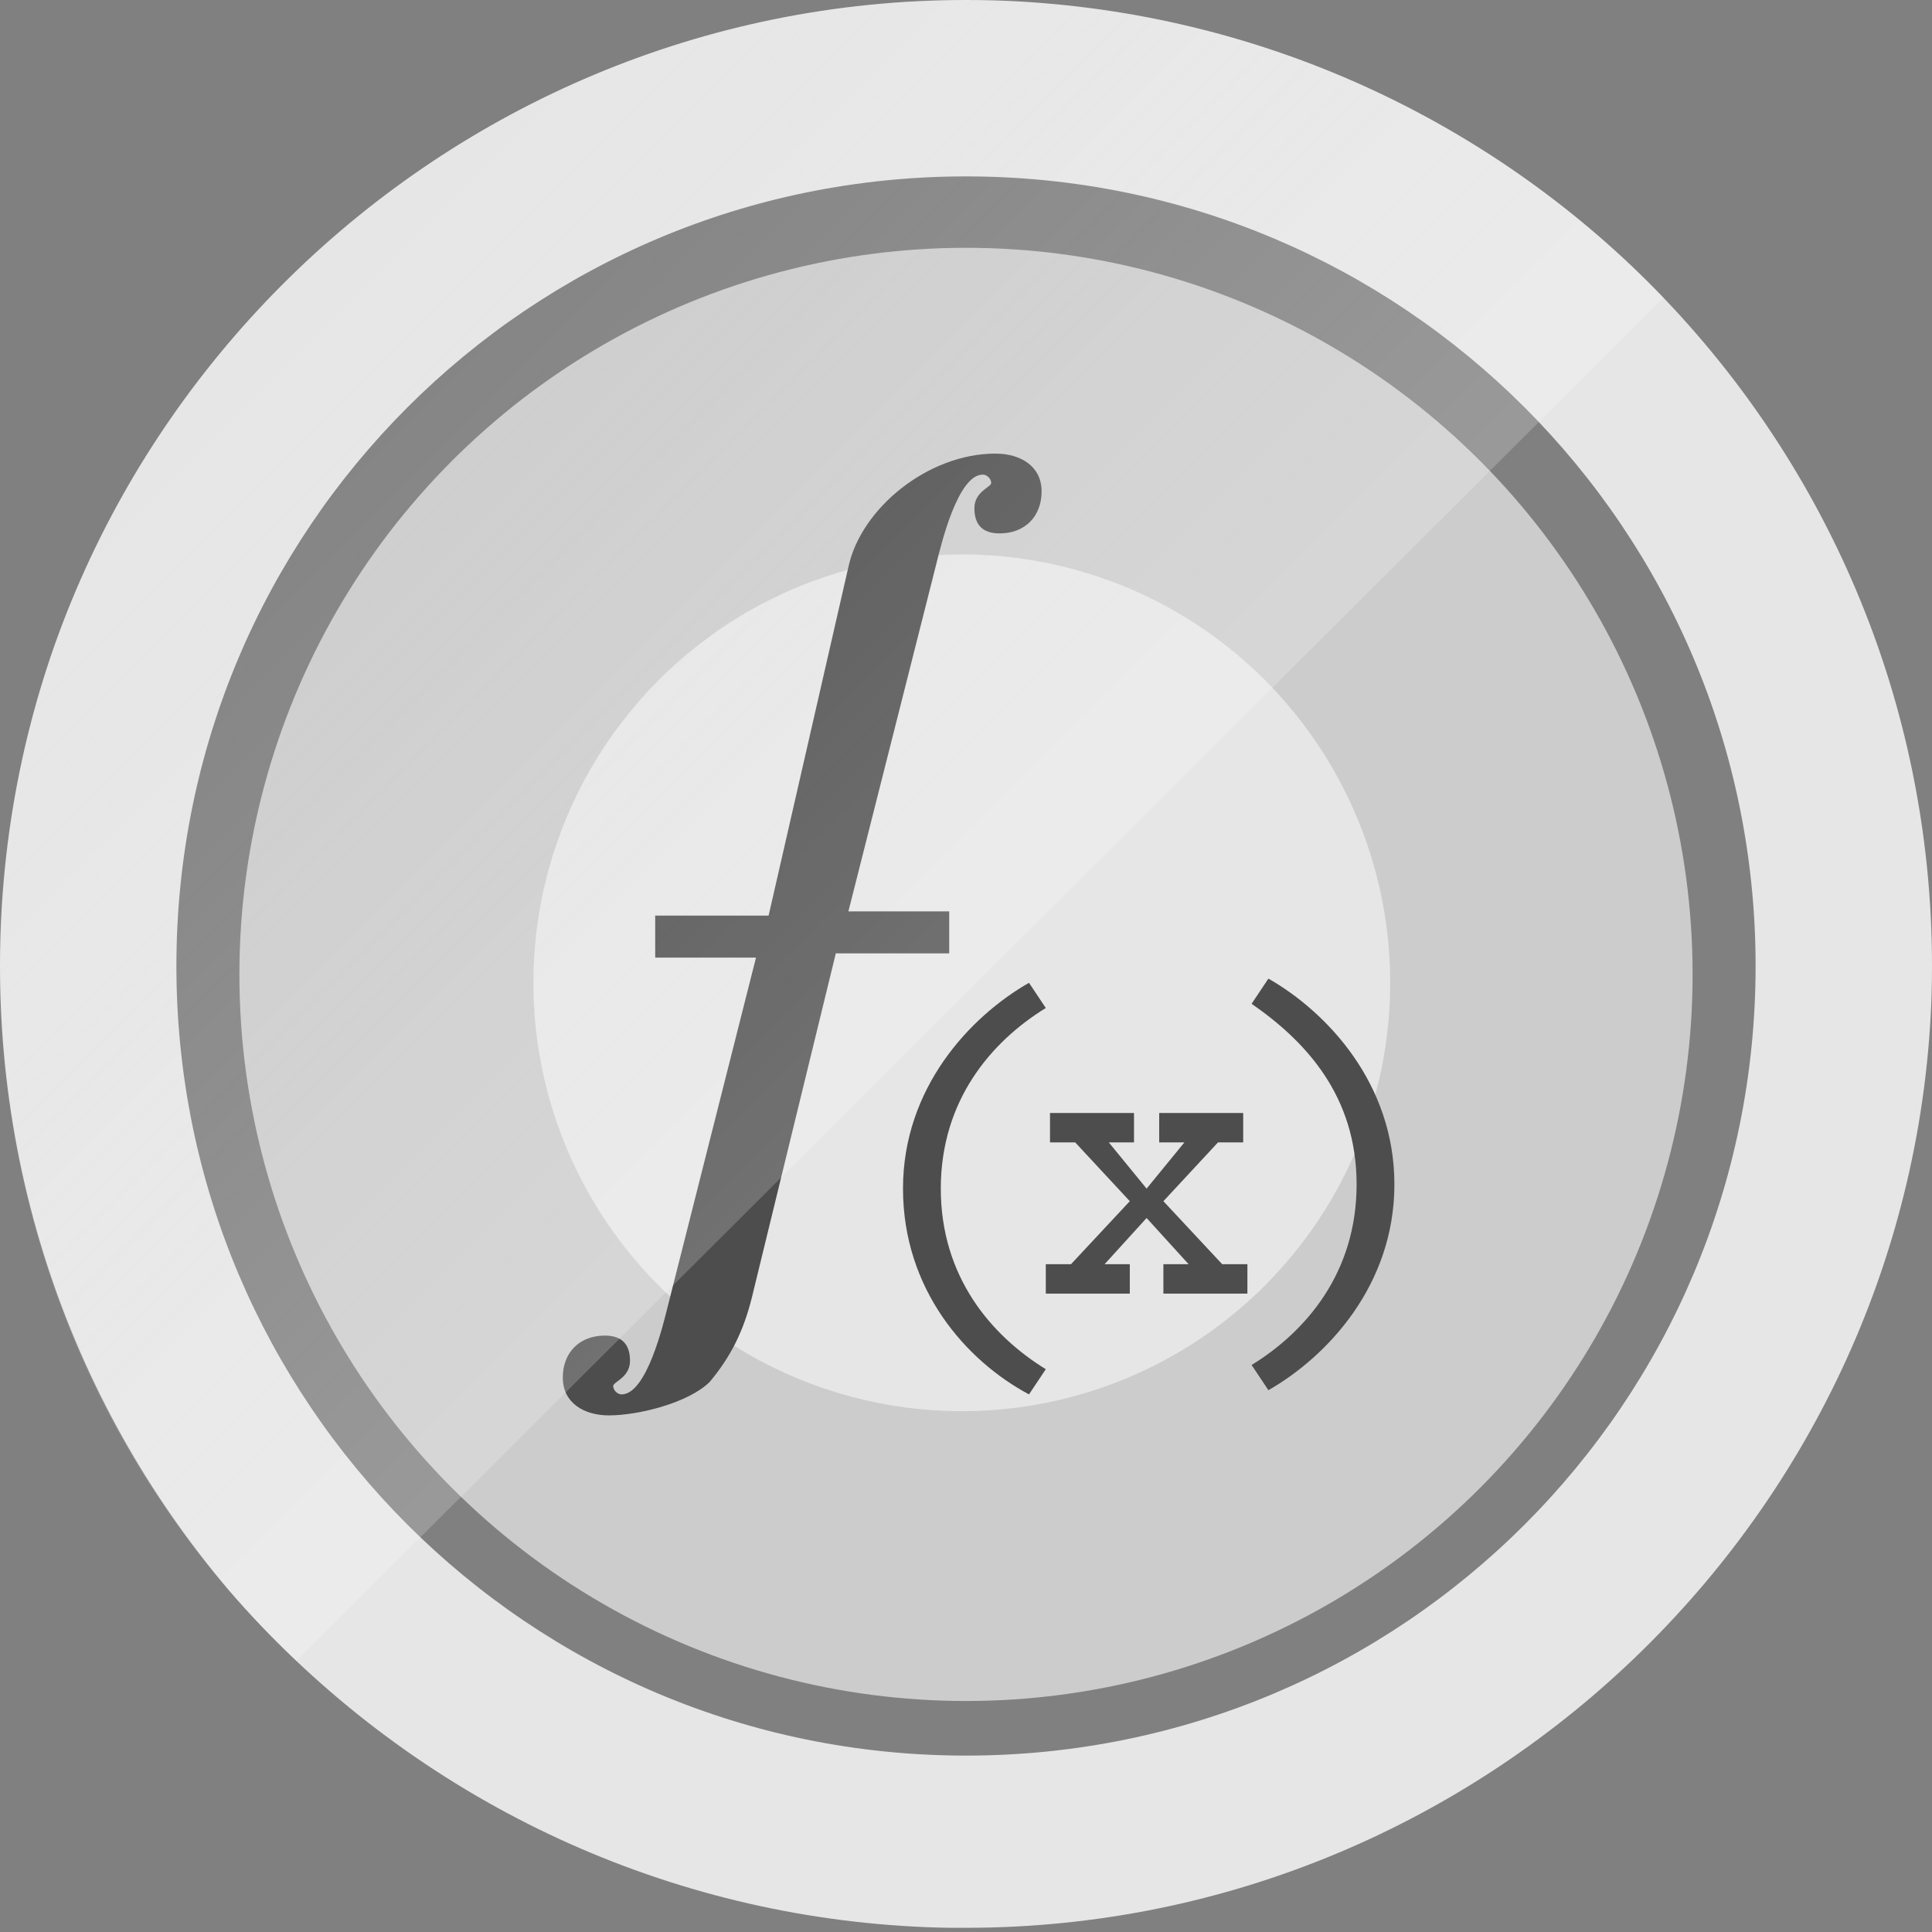 <?xml version="1.0" encoding="utf-8"?>
<!-- Generator: Adobe Illustrator 18.0.0, SVG Export Plug-In . SVG Version: 6.00 Build 0)  -->
<!DOCTYPE svg PUBLIC "-//W3C//DTD SVG 1.1//EN" "http://www.w3.org/Graphics/SVG/1.1/DTD/svg11.dtd">
<svg version="1.1" id="Layer_1" xmlns="http://www.w3.org/2000/svg" xmlns:xlink="http://www.w3.org/1999/xlink" x="0px" y="0px"
	 viewBox="0 0 46 46" enable-background="new 0 0 46 46" xml:space="preserve">
<rect x="0" y="0" width="46" height="46" fill="#808080" stroke="none"/>
<g>
	<defs>
		<path id="SVGID_1_" d="M23,45.9l-0.4,0c-6.1-0.1-11.9-2.6-16.2-7C2.2,34.6-0.1,28.8,0,22.6C0.2,10.1,10.5,0,23,0l0.3,0
			C36,0.2,46.2,10.6,46,23.3C45.8,35.8,35.5,45.9,23,45.9z"/>
	</defs>
	<clipPath id="SVGID_2_">
		<use xlink:href="#SVGID_1_"  overflow="visible"/>
	</clipPath>
	<g display="none" clip-path="url(#SVGID_2_)">
		<circle display="inline" fill="#CCCCCC" cx="23" cy="23" r="17.3"/>
		<g display="inline">
			<path fill="#E6E6E6" d="M23,46C10.3,46,0,35.7,0,23C0,10.3,10.3,0,23,0c12.7,0,23,10.3,23,23C46,35.7,35.7,46,23,46z M23,4.2
				C12.6,4.2,4.2,12.6,4.2,23S12.6,41.8,23,41.8S41.8,33.4,41.8,23S33.4,4.2,23,4.2z"/>
		</g>
		<g display="inline">
			<g>
				<path fill="#808080" d="M18.6,31.9c-0.4-0.1-0.4-1.6-0.8-1.8c-0.4-0.1-1.3,1.1-1.7,0.9c-0.4-0.2,0-1.7-0.4-1.9
					c-0.3-0.2-1.6,0.8-1.9,0.5c-0.3-0.3,0.4-1.6,0.1-1.9c-0.3-0.3-1.7,0.4-1.9,0c-0.2-0.3,0.8-1.5,0.6-1.8c-0.2-0.4-1.7,0-1.9-0.4
					c-0.2-0.4,1.1-1.3,1-1.7c-0.1-0.4-1.7-0.5-1.7-0.9c-0.1-0.4,1.4-0.9,1.4-1.4c0-0.4-1.5-0.9-1.5-1.3c0-0.4,1.6-0.6,1.7-1
					c0.1-0.4-1.2-1.2-1.1-1.6c0.1-0.4,1.7-0.2,1.9-0.6c0.2-0.4-0.9-1.5-0.7-1.8c0.2-0.3,1.7,0.2,1.9-0.1c0.3-0.3-0.5-1.6-0.2-1.9
					c0.3-0.3,1.6,0.6,1.9,0.4c0.3-0.2-0.1-1.7,0.2-1.9c0.4-0.2,1.4,1,1.8,0.8c0.4-0.2,0.3-1.7,0.7-1.8c0.4-0.1,1.1,1.3,1.5,1.2
					c0.4-0.1,0.7-1.6,1.1-1.6c0.4,0,0.8,1.5,1.2,1.5c0.4,0,1-1.4,1.4-1.3c0.4,0.1,0.4,1.6,0.8,1.8c0.4,0.1,1.3-1.1,1.7-0.9
					c0.4,0.2,0,1.7,0.4,1.9c0.3,0.2,1.6-0.8,1.9-0.5c0.3,0.3-0.4,1.6-0.1,1.9c0.3,0.3,1.7-0.4,1.9,0c0.2,0.3-0.8,1.5-0.6,1.8
					s1.7,0,1.9,0.4c0.2,0.4-1.1,1.3-1,1.7c0.1,0.4,1.7,0.5,1.7,0.9c0.1,0.4-1.4,0.9-1.4,1.4c0,0.4,1.5,0.9,1.5,1.3
					c0,0.4-1.6,0.6-1.7,1c-0.1,0.4,1.2,1.2,1.1,1.6c-0.1,0.4-1.7,0.2-1.9,0.6c-0.2,0.4,0.9,1.5,0.7,1.8c-0.2,0.3-1.7-0.2-1.9,0.1
					c-0.3,0.3,0.5,1.6,0.2,1.9c-0.3,0.3-1.6-0.6-1.9-0.4c-0.3,0.2,0.1,1.7-0.2,1.9c-0.4,0.2-1.4-1-1.8-0.8c-0.4,0.2-0.3,1.7-0.7,1.8
					c-0.4,0.1-1.1-1.3-1.5-1.2c-0.4,0.1-0.7,1.6-1.1,1.6c-0.4,0-0.8-1.5-1.2-1.5C19.6,30.6,19,32,18.6,31.9z"/>
				<g>
					<path fill="#F2F2F2" d="M19.2,28.8c-4.2-0.9-6.9-4.9-6-9.1c0.9-4.1,5-6.8,9.2-5.9s6.9,4.9,6,9.1S23.4,29.7,19.2,28.8z"/>
				</g>
			</g>
			<rect x="19.7" y="13.6" fill="#808080" width="1.3" height="15.7"/>
			<rect x="12.2" y="21.1" fill="#808080" width="16.7" height="0.9"/>
			<circle fill="#4D4D4D" cx="20.6" cy="21.4" r="2.8"/>
		</g>
		<g display="inline">
			<path fill="#4D4D4D" d="M32.9,33.4c-0.4,0.2-1.1-0.8-1.5-0.7c-0.4,0.1-0.6,1.3-1,1.3c-0.4,0-0.7-1.2-1.1-1.3
				c-0.4-0.1-1.1,0.9-1.5,0.8c-0.4-0.2-0.1-1.4-0.4-1.6c-0.3-0.2-1.4,0.4-1.7,0c-0.3-0.3,0.5-1.3,0.3-1.6c-0.2-0.4-1.4-0.3-1.5-0.7
				c-0.1-0.4,1-0.9,1-1.3c0-0.4-1.1-0.9-1.1-1.3c0.1-0.4,1.3-0.4,1.5-0.8c0.2-0.4-0.6-1.3-0.4-1.6c0.2-0.3,1.4,0.2,1.7,0
				c0.3-0.2,0-1.4,0.3-1.6c0.4-0.2,1.1,0.8,1.5,0.7c0.4-0.1,0.6-1.3,1-1.3c0.4,0,0.7,1.2,1.1,1.3c0.4,0.1,1.1-0.9,1.5-0.8
				c0.4,0.2,0.1,1.4,0.4,1.6c0.3,0.2,1.4-0.4,1.7,0c0.3,0.3-0.5,1.3-0.3,1.6c0.2,0.4,1.4,0.3,1.5,0.7c0.1,0.4-1,0.9-1,1.3
				c0,0.4,1.1,0.9,1.1,1.3c-0.1,0.4-1.3,0.4-1.5,0.8c-0.2,0.4,0.6,1.3,0.4,1.6c-0.2,0.3-1.4-0.2-1.7,0C32.9,32,33.2,33.2,32.9,33.4z
				"/>
			<path fill="#FFFFFF" d="M31.8,31.3c-1.7,0.9-3.9,0.2-4.8-1.5c-0.9-1.7-0.2-3.8,1.5-4.7c1.7-0.9,3.9-0.2,4.8,1.5
				S33.5,30.4,31.8,31.3z"/>
			<path fill="#808080" d="M31,29.8c-0.9,0.5-2,0.1-2.5-0.8c-0.5-0.9-0.1-2,0.8-2.5c0.9-0.5,2-0.1,2.5,0.8S31.9,29.3,31,29.8z"/>
		</g>
	</g>
	<g display="none" clip-path="url(#SVGID_2_)">
		<circle display="inline" fill="#CCCCCC" cx="23" cy="22.7" r="17.3"/>
		<g display="inline">
			<path fill="#E6E6E6" d="M23,46C10.3,46,0,35.7,0,23S10.3,0,23,0s23,10.3,23,23S35.7,46,23,46z M23,4.1C12.6,4.1,4.1,12.6,4.1,23
				S12.6,41.9,23,41.9S41.9,33.4,41.9,23S33.4,4.1,23,4.1z"/>
		</g>
		<g display="inline">
			<defs>
				<circle id="SVGID_3_" cx="23" cy="23" r="17.3"/>
			</defs>
			<clipPath id="SVGID_4_">
				<use xlink:href="#SVGID_3_"  overflow="visible"/>
			</clipPath>
			<g clip-path="url(#SVGID_4_)">
				<g>
					<g>
						<g enable-background="new    ">
							<defs>
								<polygon id="SVGID_5_" enable-background="new    " points="22.6,22.7 40.4,29.2 23.4,36.1 5.6,29.6 								"/>
							</defs>
							<clipPath id="SVGID_6_">
								<use xlink:href="#SVGID_5_"  overflow="visible"/>
							</clipPath>
							<g clip-path="url(#SVGID_6_)">
								<g>
									<g>
										<g>
											<path fill="#E6E6E6" d="M21.5,35.4l-14-5.1c-1.1-0.4-1.1-1-0.1-1.4l13.3-5.4c1-0.4,2.7-0.4,3.8,0l14,5.1
												c1.1,0.4,1.1,1,0.1,1.4l-13.3,5.4C24.2,35.8,22.6,35.8,21.5,35.4"/>
										</g>
									</g>
								</g>
							</g>
						</g>
					</g>
				</g>
				<polygon fill="#FFFFFF" points="26.7,11.8 25.3,11.8 25.3,10.4 24,10.4 24,11.8 22.6,11.8 22.6,13.1 24,13.1 24,14.4 25.3,14.4 
					25.3,13.1 26.7,13.1 				"/>
				<polygon fill="#FFFFFF" points="22.2,10.5 21.2,10.5 21.2,9.6 20.3,9.6 20.3,10.5 19.4,10.5 19.4,11.4 20.3,11.4 20.3,12.3 
					21.2,12.3 21.2,11.4 22.2,11.4 				"/>
				<polygon fill="#FFFFFF" points="24,15.4 22.6,15.4 22.6,14 21.3,14 21.3,15.4 19.9,15.4 19.9,16.6 21.3,16.6 21.3,18 22.6,18 
					22.6,16.6 24,16.6 				"/>
				<g>
					<polygon fill="#808080" points="18.2,29.5 25.4,17 32.7,29.5 					"/>
					<polygon fill="#4D4D4D" points="13.9,29.5 20.1,18.9 26.2,29.5 					"/>
				</g>
			</g>
		</g>
	</g>
	<g clip-path="url(#SVGID_2_)">
		<circle fill="#CCCCCC" cx="23" cy="23.2" r="17.3"/>
		<g>
			<path fill="#E6E6E6" d="M23,46C10.3,46,0,35.7,0,23S10.3,0,23,0c12.7,0,23,10.3,23,23S35.7,46,23,46z M23,4.2
				C12.6,4.2,4.2,12.6,4.2,23S12.6,41.8,23,41.8S41.8,33.4,41.8,23S33.4,4.2,23,4.2z"/>
		</g>
		<g>
			<circle fill="#E6E6E6" cx="22.9" cy="23.4" r="10.2"/>
			<g>
				<g>
					<path fill="#4D4D4D" d="M20.2,13.5c0.3-1.4,1.9-2.7,3.5-2.7c0.6,0,1.1,0.3,1.1,0.9c0,0.6-0.4,1-1,1c-0.4,0-0.6-0.2-0.6-0.6
						c0-0.4,0.4-0.5,0.4-0.6c0-0.1-0.1-0.2-0.2-0.2c-0.6,0-1,1.7-1.1,2.1l-2.1,8.3h2.4v1h-2.7l-2,8.2c-0.2,0.8-0.5,1.4-1,2
						c-0.5,0.5-1.7,0.8-2.4,0.8c-0.6,0-1.1-0.3-1.1-0.9c0-0.6,0.4-1,1-1c0.4,0,0.6,0.2,0.6,0.6s-0.4,0.5-0.4,0.6
						c0,0.1,0.1,0.2,0.2,0.2c0.6,0,1-1.7,1.1-2.1l2.1-8.3h-2.4v-1h2.7L20.2,13.5z"/>
					<path fill="#4D4D4D" d="M21.5,28.3c0-2.4,1.6-4.1,3-4.9l0.4,0.6c-1.3,0.8-2.5,2.2-2.5,4.3c0,2.1,1.2,3.5,2.5,4.3l-0.4,0.6
						C23,32.4,21.5,30.7,21.5,28.3z"/>
					<path fill="#4D4D4D" d="M24.9,30.1h0.6l1.4-1.5l-1.3-1.4H25v-0.7h2v0.7h-0.6l0.9,1.1l0.9-1.1h-0.6v-0.7h2v0.7h-0.6l-1.3,1.4
						l1.4,1.5h0.6v0.7h-2v-0.7h0.6l-1-1.1l-1,1.1h0.6v0.7h-2V30.1z"/>
					<path fill="#4D4D4D" d="M29.8,32.5c1.3-0.8,2.5-2.2,2.5-4.3c0-2.1-1.2-3.4-2.5-4.3l0.4-0.6c1.4,0.8,3,2.5,3,4.9
						c0,2.4-1.6,4.1-3,4.9L29.8,32.5z"/>
				</g>
			</g>
		</g>
	</g>
	
		<linearGradient id="SVGID_7_" gradientUnits="userSpaceOnUse" x1="363.831" y1="-157.516" x2="403.517" y2="-157.516" gradientTransform="matrix(-0.436 -0.436 0.707 -0.707 293.392 70.373)">
		<stop  offset="0" style="stop-color:#FFFFFF;stop-opacity:0.2"/>
		<stop  offset="1" style="stop-color:#FBFBFB;stop-opacity:0"/>
	</linearGradient>
	<polygon clip-path="url(#SVGID_2_)" fill="url(#SVGID_7_)" points="23.5,-11.4 40.8,5.9 6.1,40.5 -11.2,23.3 	"/>
</g>
</svg>

